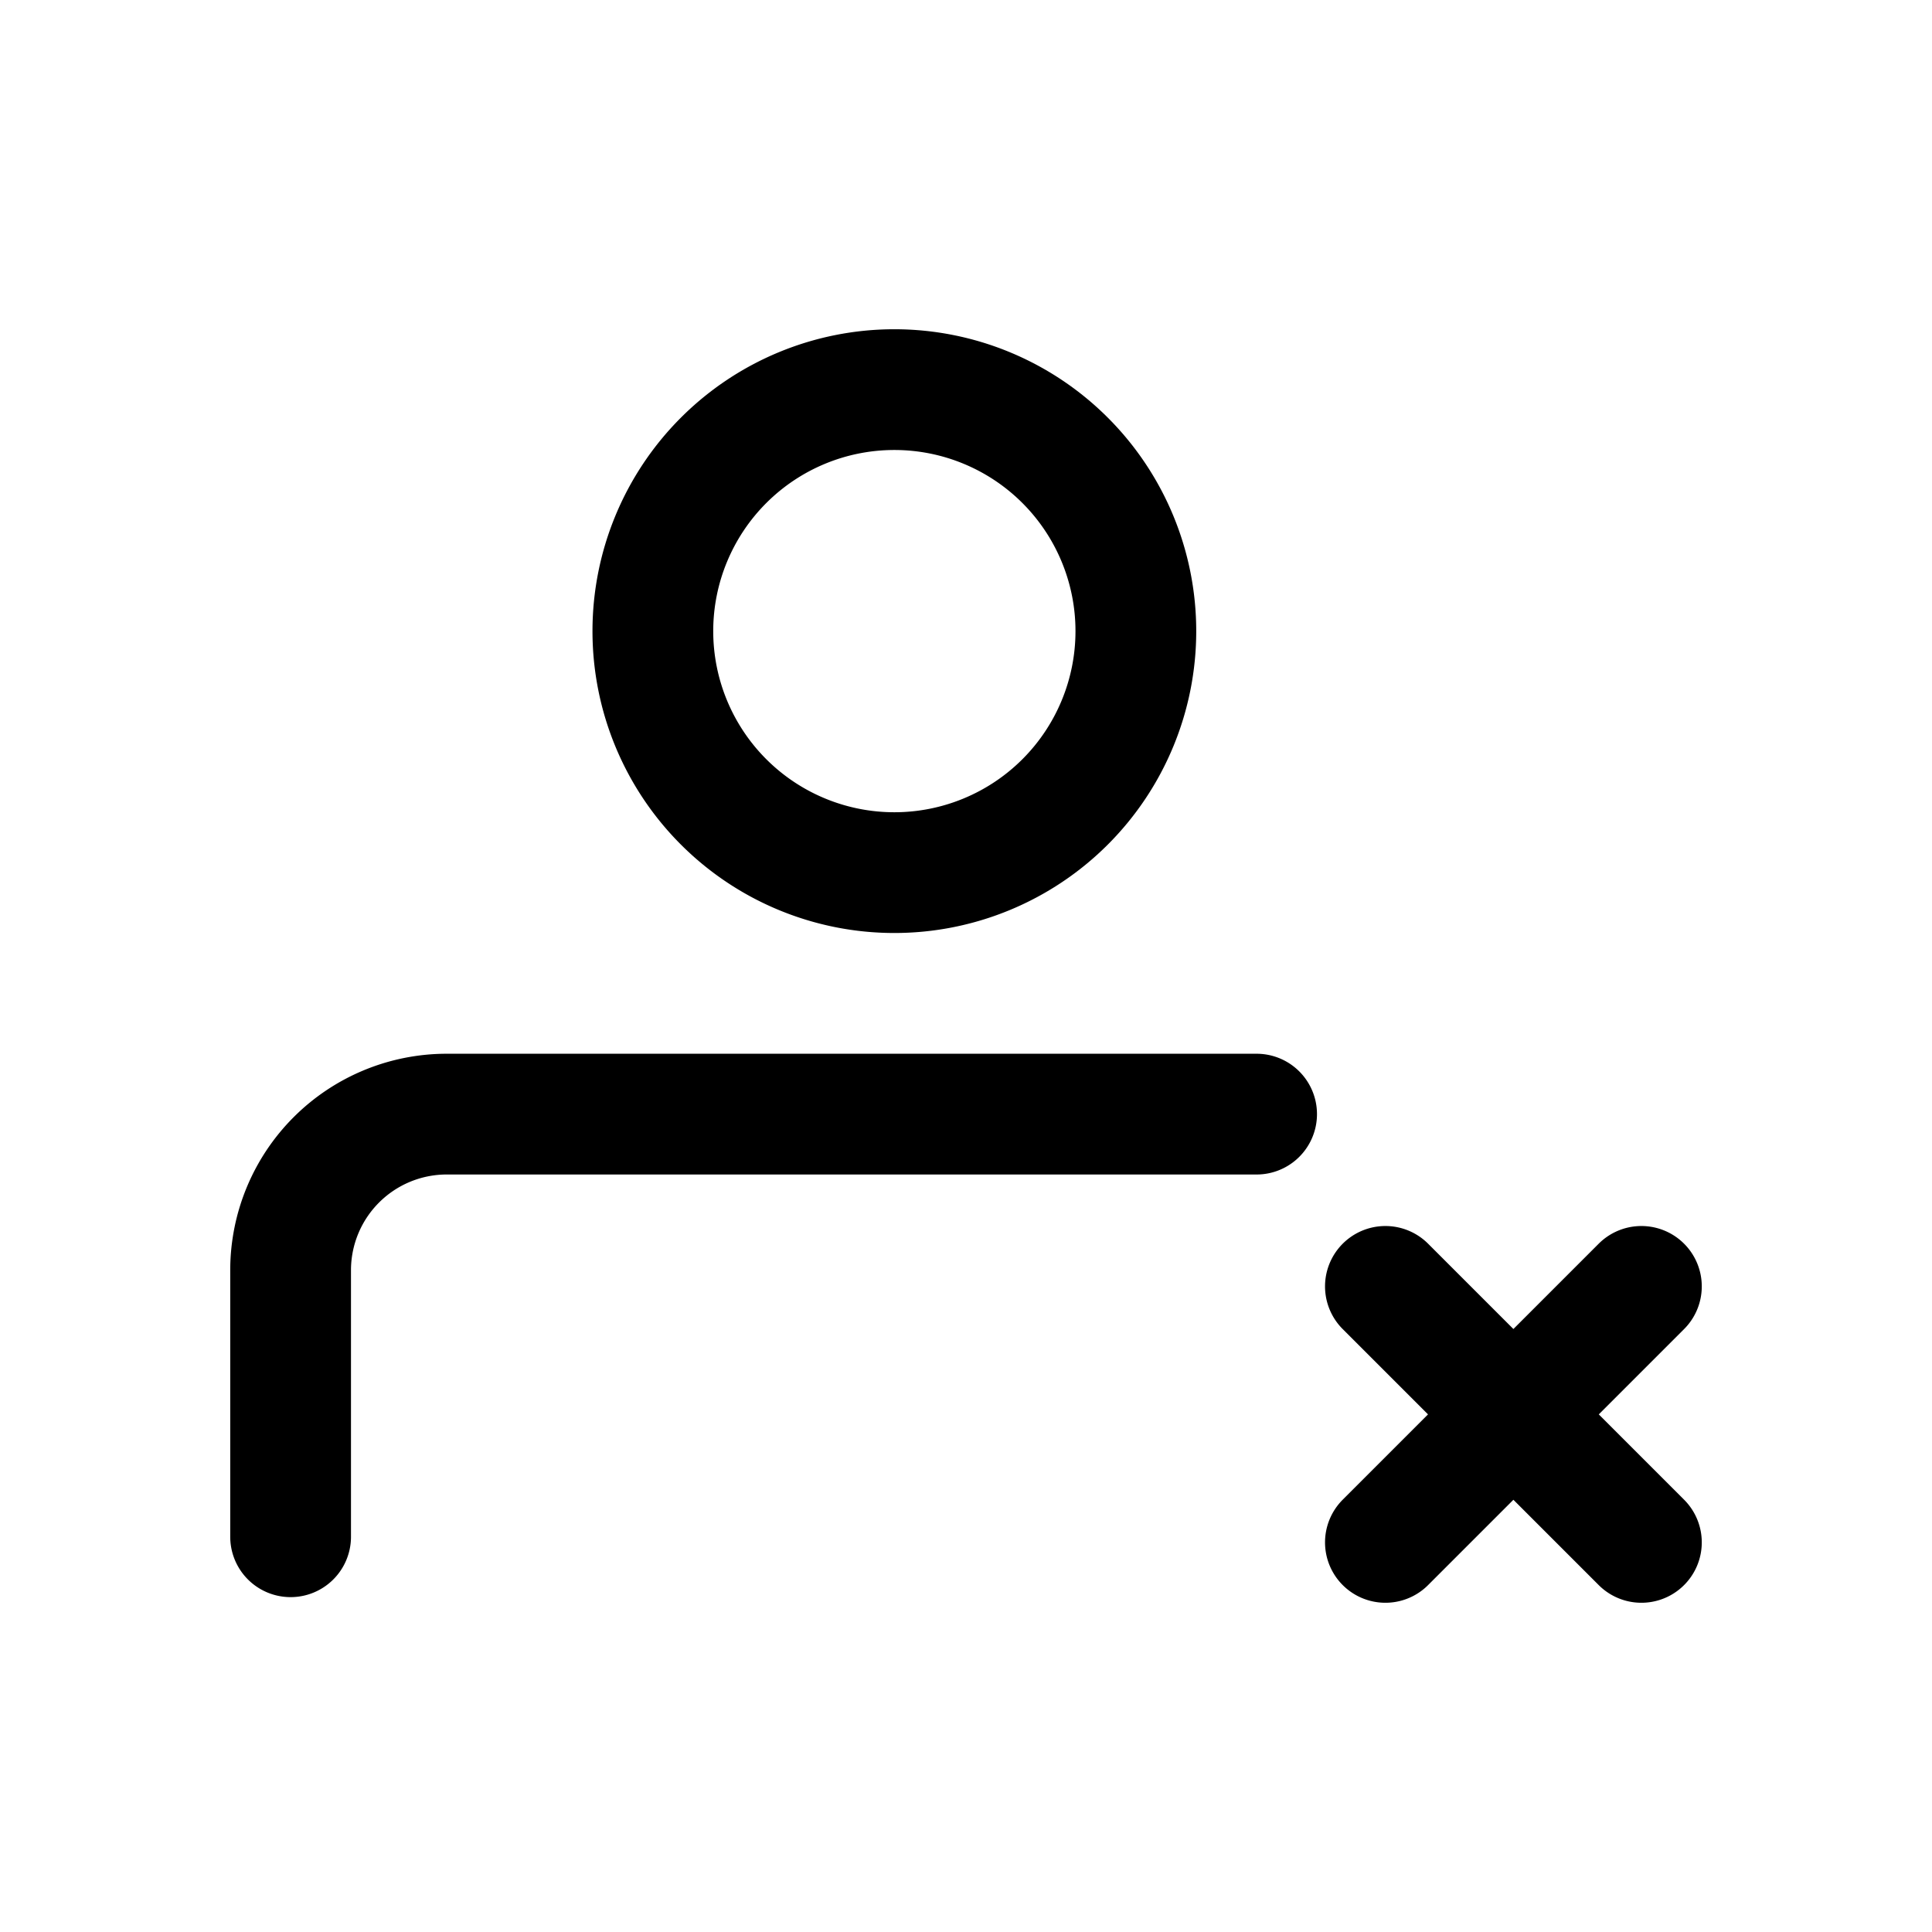 <svg xmlns="http://www.w3.org/2000/svg" fill="none" viewBox="0 0 24 24"><path stroke="currentColor" stroke-linecap="round" stroke-linejoin="round" stroke-width="1.5" d="M11.11 10.84a3 3 0 1 0 0-6 3 3 0 0 0 0 6Zm-7.5 8.25v-3.32a1.94 1.94 0 0 1 1.93-1.93h10.07m1.6 5.32 3.18-3.18m-3.18 0 3.18 3.18"/></svg>